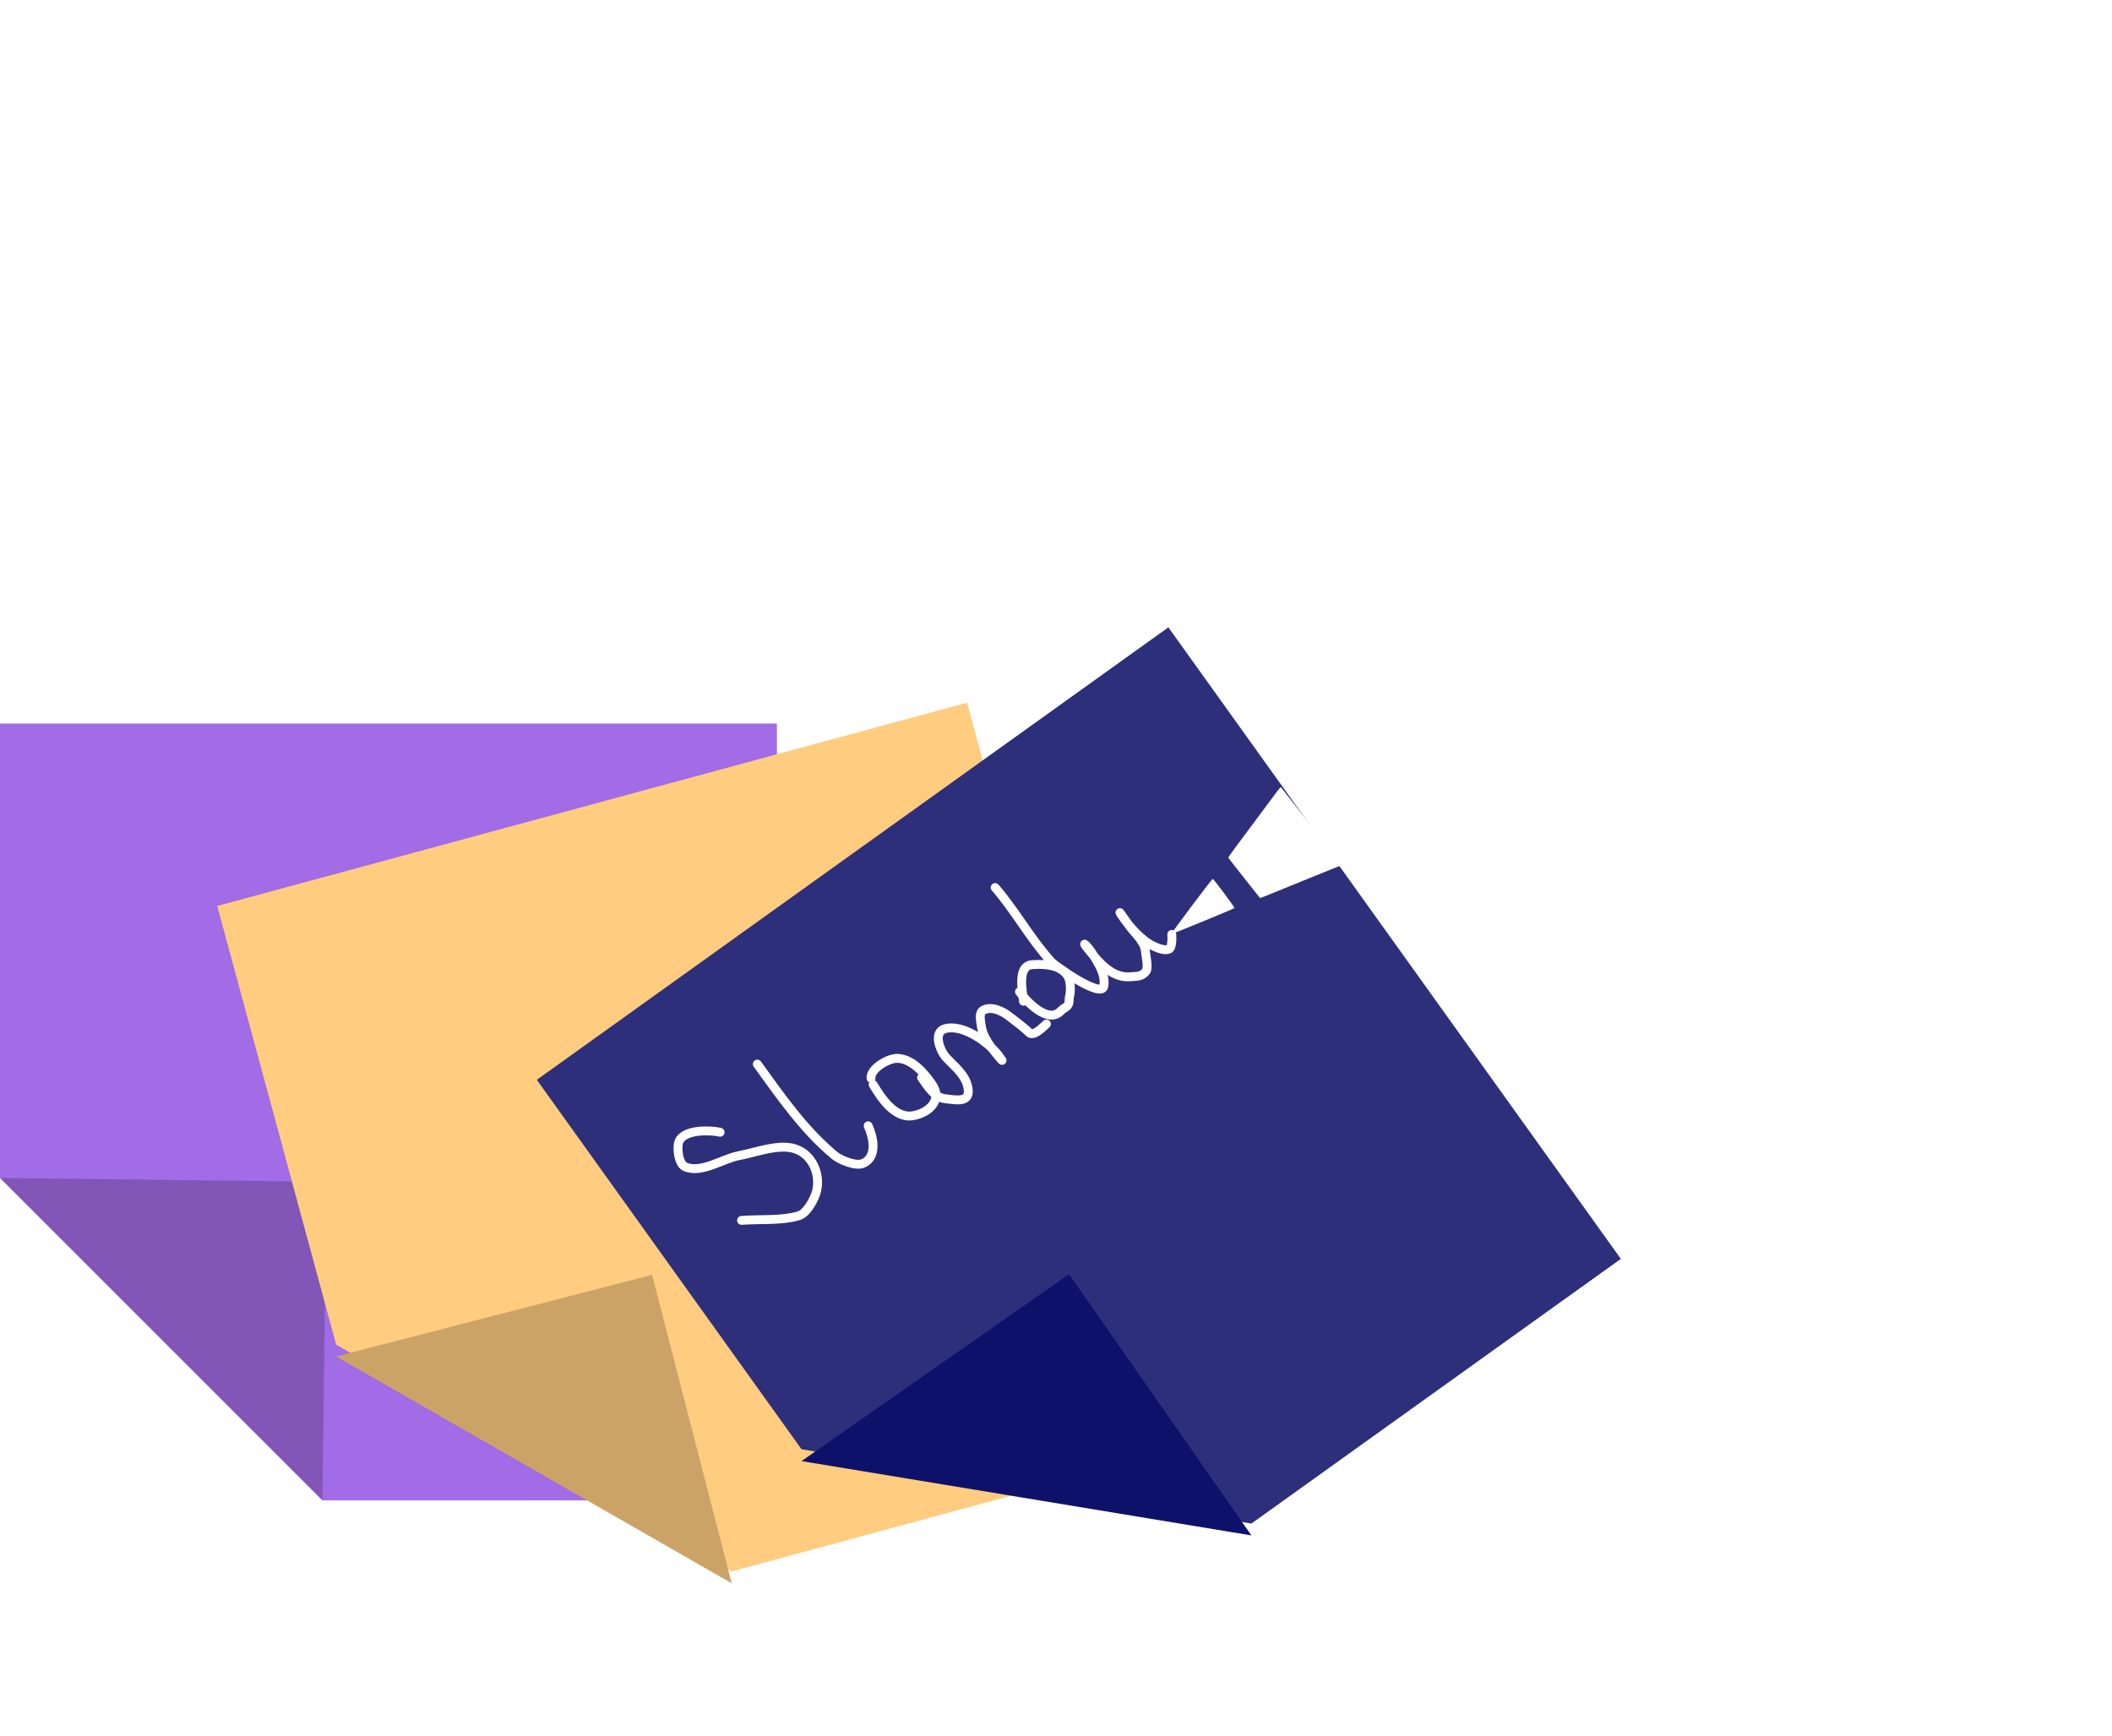 <svg width="713" height="586" viewBox="0 0 713 586" fill="none" xmlns="http://www.w3.org/2000/svg">
<path d="M262.281 244.255L262.281 506.536L108.847 506.536L5.15195e-05 397.689L3.81058e-05 244.255L262.281 244.255Z" fill="#A16CE5"/>
<path d="M110.158 399L108.847 506.536L0 397.689L110.158 399Z" fill="black" fill-opacity="0.2"/>
<path d="M326.478 237.238L395.104 490.382L247.014 530.528L113.48 453.952L73.334 305.863L326.478 237.238Z" fill="#FFCC80"/>
<g filter="url(#filter0_d)">
<path d="M220.143 426.395L247.014 530.527L113.48 453.952L220.143 426.395Z" fill="#CCA366"/>
</g>
<path d="M394.437 211.798L547.19 425.007L422.463 514.368L270.589 489.278L181.228 364.551L394.437 211.798Z" fill="#2D2F7B"/>
<g filter="url(#filter1_d)">
<path d="M360.9 426.188L422.463 514.367L270.589 489.278L360.9 426.188Z" fill="#0E116A"/>
</g>
<path d="M243.101 382.251C239.768 381.499 231.353 381.247 229.357 385.08C228.333 387.046 228.966 392.909 231.321 393.93C236.774 396.295 244.045 391.143 249.462 390.152C254.852 389.167 262.846 386.053 268.326 387.819C274.158 389.699 277.025 396.201 275.691 402.042C275.112 404.578 272.447 409.6 269.721 410.428C263.921 412.192 256.37 411.543 250.34 412.005" stroke="white" stroke-width="3" stroke-linecap="round"/>
<path d="M255.666 359.246C263.589 370.213 271.314 381.392 281.724 390.068C283.562 391.601 288.952 393.89 291.42 392.754C296.372 390.476 294.782 383.83 293.081 380.075" stroke="white" stroke-width="3" stroke-linecap="round"/>
<path d="M294.771 366.169C297.362 370.489 301.998 377.648 308.068 376.692C313.49 375.837 318.334 371.431 314.732 366.17C312.149 362.397 307.948 357.424 302.94 357.307C299.958 357.238 293.802 360.708 294.055 364.019" stroke="white" stroke-width="3" stroke-linecap="round"/>
<path d="M311.123 363.814C313.156 366.638 315.386 370.556 319.139 370.945C322.212 371.264 327.215 372.464 326.882 368.117C326.513 363.293 322.569 360.418 319.455 357.083C317.536 355.029 314.6 348.387 319.252 347.24C325.212 345.772 333.622 351.826 336.99 356.199C338.283 357.876 339.125 359.063 337.018 356.564C334.651 353.756 331.695 350.031 331.272 346.289C331.093 344.71 330.278 341.945 332.001 341.028C334.839 339.519 338.644 341.473 340.834 343.229C343.057 345.012 345.375 346.579 347.399 348.605C348.955 350.161 352.355 346.484 353.27 345.706" stroke="white" stroke-width="3" stroke-linecap="round"/>
<path d="M344.17 334.83C346.387 337.865 353.822 346.036 358.192 341.226C358.847 340.505 359.775 340.242 360.389 339.527C361.157 338.63 360.801 337.348 361.09 336.289C361.513 334.74 361.43 331.608 360.771 330.129C358.771 325.646 352.562 325.37 348.429 325.687C343.202 326.087 345.276 334.874 345.518 338.033" stroke="white" stroke-width="3" stroke-linecap="round"/>
<path d="M335.963 299.639C342.823 307.612 347.802 316.835 354.84 324.644C356.238 326.195 372.025 337.285 372.649 332.923C373.244 328.768 370.827 325.344 368.811 321.982C367.413 319.65 364.328 316.698 367.647 320.785C371.113 325.053 375.461 330.228 381.5 329.765C384.18 329.56 385.318 329.756 386.871 327.946C387.833 326.824 386.738 322.209 386.634 320.861C386.416 318.006 383.004 314.915 381.325 312.696C380.64 311.791 376.547 305.798 378.687 309.04C381.212 312.864 385.411 317.598 389.561 319.504C390.841 320.092 393.119 321.003 394.564 320.468C395.78 320.017 395.669 316.502 395.589 315.46" stroke="white" stroke-width="3" stroke-linecap="round"/>
<path fill-rule="evenodd" clip-rule="evenodd" d="M692.796 70.749C689.532 70.139 685.249 70.481 682.56 71.566C680.501 72.396 675.645 75.552 675.29 76.291C675.172 76.537 696.776 104.27 697.01 104.171C697.79 103.843 701.555 100.577 702.666 99.265C711.128 89.266 705.543 73.132 692.796 70.749ZM661.091 87.199C657.059 90.319 653.701 92.996 653.627 93.148C653.554 93.3 658.34 99.69 664.261 107.348L675.029 121.272L682.603 115.398C686.768 112.167 690.15 109.461 690.117 109.384C690.084 109.307 688.125 106.807 685.763 103.829C683.402 100.85 678.534 94.614 674.946 89.97L668.422 81.528L661.091 87.199ZM643.795 100.597C642.262 101.728 626.028 114.264 607.72 128.454C589.413 142.644 543.816 177.955 506.393 206.923C468.971 235.891 438.385 259.661 438.424 259.746C438.63 260.184 447.166 270.779 447.281 270.739C447.356 270.713 452.755 266.494 459.28 261.364C465.805 256.234 482.607 243.091 496.617 232.159C510.628 221.226 527.215 208.258 533.478 203.342C539.742 198.425 555.002 186.487 567.391 176.813C588.602 160.251 600.091 151.265 638.412 121.266C647.156 114.421 654.344 108.75 654.385 108.665C654.457 108.515 647.02 98.75 646.727 98.609C646.648 98.571 645.328 99.466 643.795 100.597ZM653.752 120.004C650.602 122.51 634.802 134.884 618.64 147.5C602.479 160.117 582.951 175.377 575.245 181.413C559.024 194.118 532.698 214.701 502.506 238.284C468.597 264.77 452.389 277.517 452.445 277.653C452.474 277.722 454.228 280.016 456.343 282.75L460.188 287.72L496.335 259.706C516.217 244.298 562.923 208.129 600.127 179.331C637.332 150.533 667.855 126.798 667.956 126.587C668.123 126.24 660.425 115.901 659.761 115.582C659.605 115.508 656.901 117.497 653.752 120.004ZM431.085 267.27C429.939 268.79 421.848 279.655 416.946 286.257C415.662 287.987 414.64 289.483 414.675 289.583C414.709 289.683 417.137 292.79 420.07 296.488L425.402 303.211L426.753 302.697C427.497 302.414 432.786 300.262 438.507 297.916C444.227 295.569 449.808 293.307 450.909 292.888L452.91 292.126L442.726 278.967C437.124 271.729 432.483 265.78 432.411 265.745C432.34 265.711 431.743 266.397 431.085 267.27ZM402.277 305.93C398.452 311.057 395.336 315.293 395.352 315.343C395.409 315.518 416.621 306.805 416.757 306.551C416.879 306.325 409.942 297.016 409.437 296.727C409.324 296.663 406.103 300.804 402.277 305.93Z" fill="white"/>
<defs>
<filter id="filter0_d" x="109.48" y="425.129" width="142.8" height="141.878" filterUnits="userSpaceOnUse" color-interpolation-filters="sRGB">
<feFlood flood-opacity="0" result="BackgroundImageFix"/>
<feColorMatrix in="SourceAlpha" type="matrix" values="0 0 0 0 0 0 0 0 0 0 0 0 0 0 0 0 0 0 127 0"/>
<feOffset dy="4"/>
<feGaussianBlur stdDeviation="2"/>
<feColorMatrix type="matrix" values="0 0 0 0 0 0 0 0 0 0 0 0 0 0 0 0 0 0 0.25 0"/>
<feBlend mode="normal" in2="BackgroundImageFix" result="effect1_dropShadow"/>
<feBlend mode="normal" in="SourceGraphic" in2="effect1_dropShadow" result="shape"/>
</filter>
<filter id="filter1_d" x="266.589" y="425.122" width="160.94" height="160.638" filterUnits="userSpaceOnUse" color-interpolation-filters="sRGB">
<feFlood flood-opacity="0" result="BackgroundImageFix"/>
<feColorMatrix in="SourceAlpha" type="matrix" values="0 0 0 0 0 0 0 0 0 0 0 0 0 0 0 0 0 0 127 0"/>
<feOffset dy="4"/>
<feGaussianBlur stdDeviation="2"/>
<feColorMatrix type="matrix" values="0 0 0 0 0 0 0 0 0 0 0 0 0 0 0 0 0 0 0.25 0"/>
<feBlend mode="normal" in2="BackgroundImageFix" result="effect1_dropShadow"/>
<feBlend mode="normal" in="SourceGraphic" in2="effect1_dropShadow" result="shape"/>
</filter>
</defs>
</svg>
